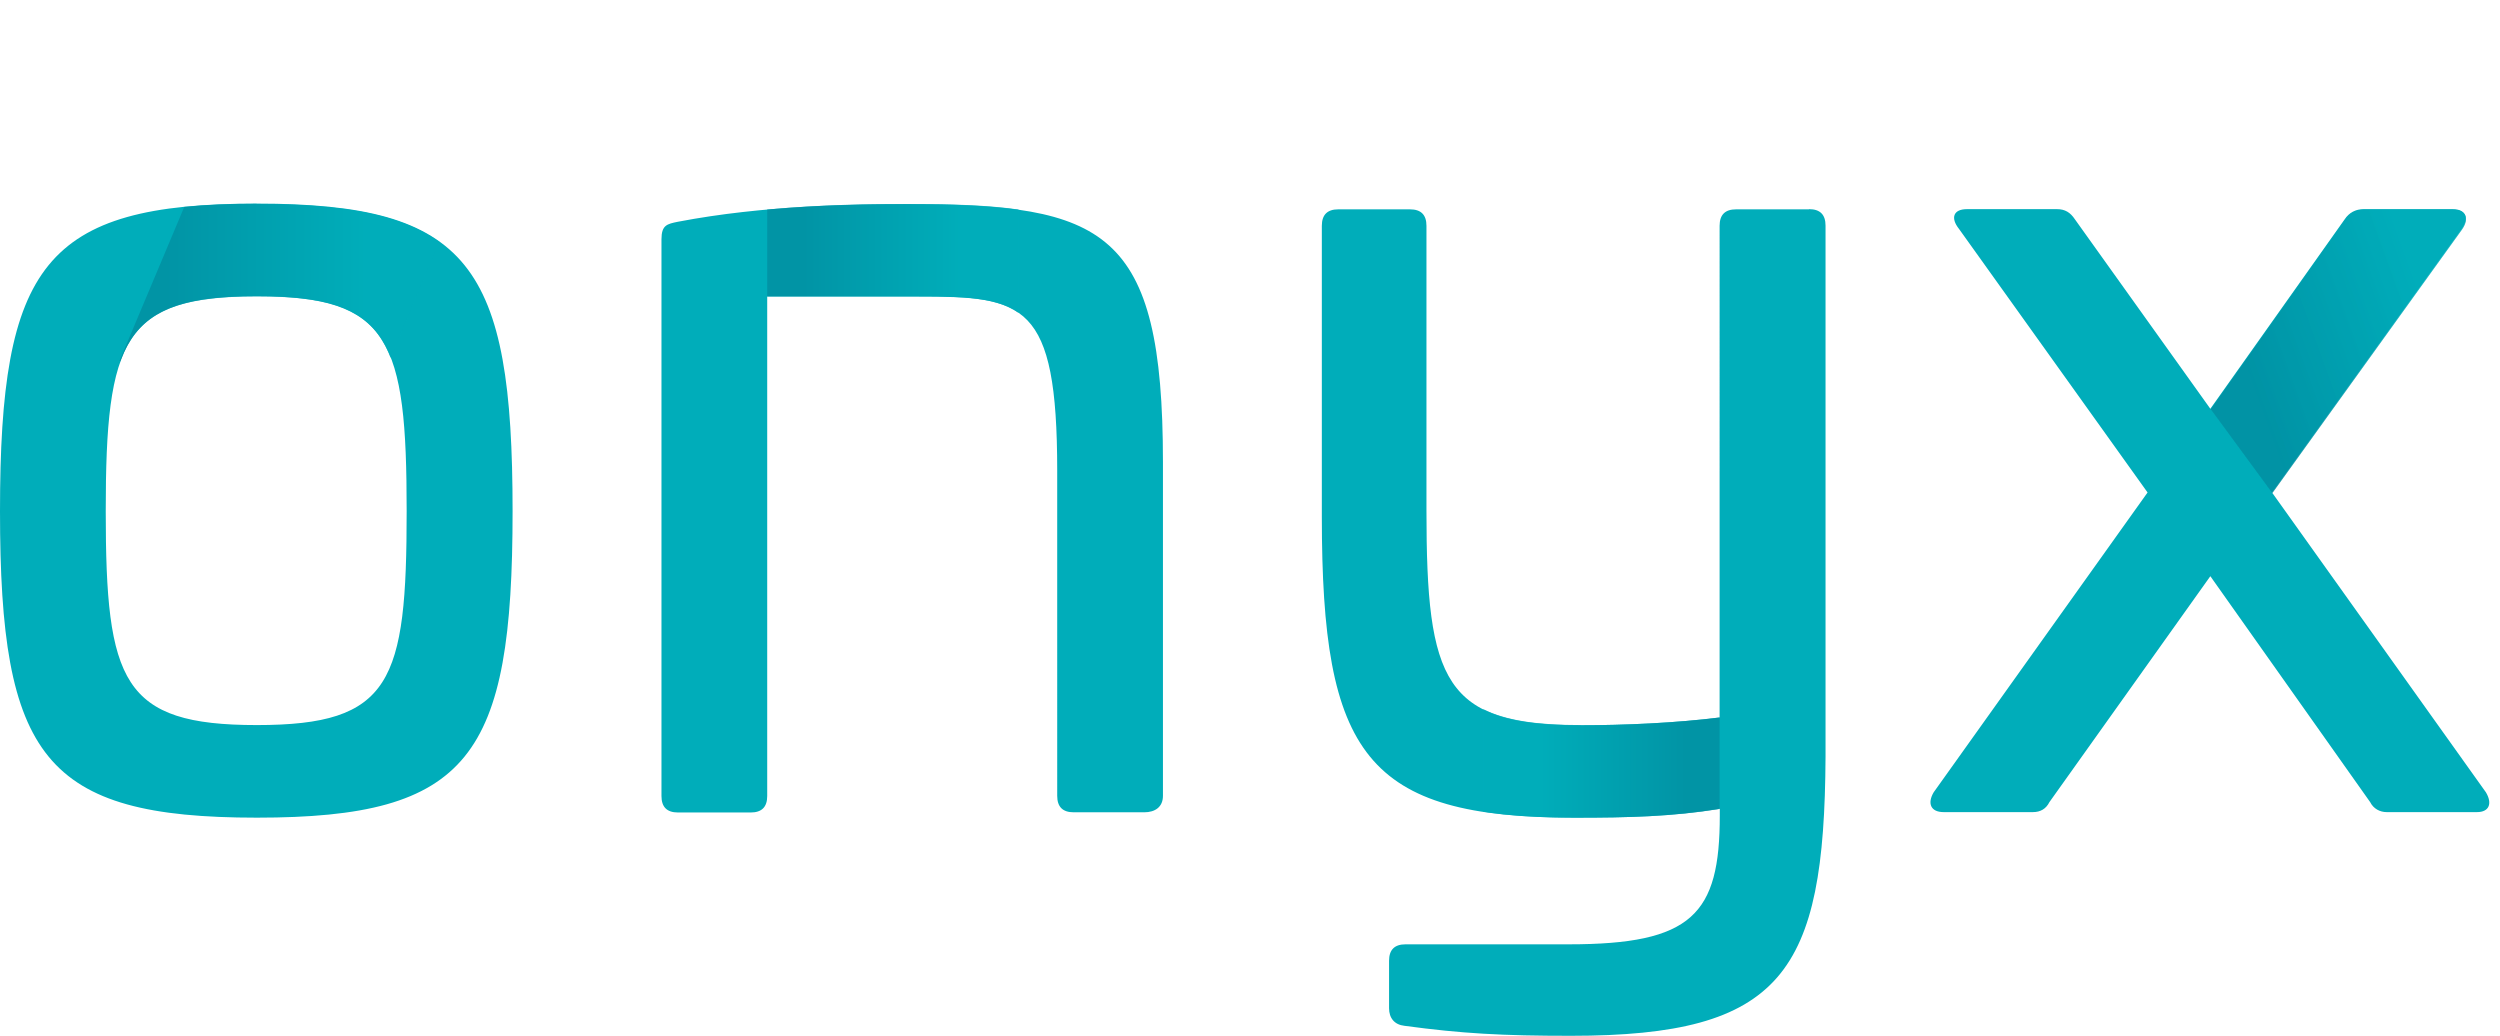 <svg xmlns="http://www.w3.org/2000/svg" xml:space="preserve" style="fill-rule:evenodd;clip-rule:evenodd;stroke-linejoin:round;stroke-miterlimit:2" viewBox="0 0 1284 532"><path d="M40.47 34.66c0 13.28-2.32 16.55-13.81 16.55s-13.87-3.27-13.87-16.55 2.38-16.61 13.87-16.61 13.81 3.33 13.81 16.61m-21.97 0c0 9.23.89 11.55 8.16 11.55s8.09-2.32 8.09-11.55-.89-11.61-8.09-11.61-8.16 2.32-8.16 11.61m57.09-2.67v18.04c0 .6-.42.89-1.01.89h-3.81c-.6 0-.89-.3-.89-.89V32.47c0-9.11-1.79-9.4-7.5-9.4h-8.16v26.97c0 .6-.3.89-.89.89H49.4c-.6 0-.89-.3-.89-.89V19.98c0-.77.3-.83.89-.95 4.64-.89 9.52-.95 12.38-.95 10.65 0 13.81 1.31 13.81 13.93zm34.89-13.64c.6 0 .89.3.89.89v28.69c-.06 11.67-2.32 15.06-13.75 15.06-3.69 0-5.89-.12-8.99-.54-.54-.06-.83-.42-.83-.95v-2.56c0-.6.3-.89.89-.89h8.81c6.67 0 8.16-1.61 8.16-6.96v-.36c-2.56.42-4.88.48-7.86.48-11.25 0-13.63-3.39-13.63-16.25V19.25c0-.6.3-.89.89-.89h3.87c.6 0 .89.3.89.89v15.36c0 9.28.95 11.61 8.33 11.61 2.32 0 5.12-.12 7.5-.42V19.25c0-.6.3-.89.89-.89h3.93zm34.76 0c.71 0 .89.48.48 1.07l-10.24 14.23 11.55 16.19c.36.6.18 1.07-.48 1.07h-4.88c-.36 0-.71-.18-.89-.54l-8.63-12.2-8.69 12.2c-.18.36-.48.54-.89.54h-4.82c-.71 0-.89-.48-.54-1.07l11.55-16.19-10.18-14.23c-.48-.6-.3-1.07.42-1.07h4.88c.42 0 .71.18.95.54l7.32 10.24 7.26-10.24c.24-.36.6-.54 1.01-.54z" style="fill:#00adba;fill-rule:nonzero" transform="translate(-121.647 -67.105)scale(9.511)"/><path d="m132.18 29.15 7.25-10.23c.24-.36.59-.54 1.01-.54h4.82c.71 0 .89.48.48 1.07L135.5 33.68" style="fill:url(#a);fill-rule:nonzero" transform="translate(-121.647 -67.105)scale(9.511)"/><path d="m132.18 29.15 7.25-10.23c.24-.36.59-.54 1.01-.54h4.82c.71 0 .89.48.48 1.07L135.5 33.68l-3.33-4.53z" style="fill:url(#b);fill-rule:nonzero" transform="translate(-121.647 -67.105)scale(9.511)"/><path d="M98.16 46.21c-2.35 0-4.04-.24-5.27-.86v5.54c1.42.22 3.03.32 4.91.32 2.97 0 5.29-.06 7.85-.47V45.8c-2.38.3-5.18.42-7.5.42z" style="fill:url(#c);fill-rule:nonzero" transform="translate(-121.647 -67.105)scale(9.511)"/><path d="M54.23 23.06h8.14c2.5 0 4.25.06 5.43.89v-5.58c-1.67-.24-3.66-.3-6.02-.3-1.86 0-4.59.03-7.55.3v4.7z" style="fill:url(#d);fill-rule:nonzero" transform="translate(-121.742 -67.105)scale(9.511)"/><path d="M26.66 18.06c-1.44 0-2.74.05-3.91.17l-3.5 8.32.05.02c.96-2.66 3.01-3.51 7.36-3.51s6.25.8 7.23 3.31l2.63-6.25c-2.1-1.51-5.24-2.05-9.86-2.05z" style="fill:url(#e);fill-rule:nonzero" transform="translate(-121.742 -67.105)scale(9.511)"/><defs><linearGradient id="a" x1="0" x2="1" y1="0" y2="0" gradientTransform="rotate(-20 146.025 -359.996)scale(16.5)" gradientUnits="userSpaceOnUse"><stop offset="0" style="stop-color:#018da0;stop-opacity:.64"/><stop offset=".14" style="stop-color:#018da0;stop-opacity:.64"/><stop offset=".77" style="stop-color:#00adba;stop-opacity:.64"/><stop offset="1" style="stop-color:#00adba;stop-opacity:.64"/></linearGradient><linearGradient id="b" x1="0" x2="1" y1="0" y2="0" gradientTransform="rotate(-20 146.025 -359.996)scale(16.5)" gradientUnits="userSpaceOnUse"><stop offset="0" style="stop-color:#018da0;stop-opacity:.51"/><stop offset=".14" style="stop-color:#018da0;stop-opacity:.51"/><stop offset=".77" style="stop-color:#00adba;stop-opacity:.51"/><stop offset="1" style="stop-color:#00adba;stop-opacity:.51"/></linearGradient><linearGradient id="c" x1="0" x2="1" y1="0" y2="0" gradientTransform="translate(92.89 48.28)scale(12.76)" gradientUnits="userSpaceOnUse"><stop offset="0" style="stop-color:#00adba;stop-opacity:.8"/><stop offset=".23" style="stop-color:#00adba;stop-opacity:.8"/><stop offset=".86" style="stop-color:#018da0;stop-opacity:.8"/><stop offset="1" style="stop-color:#018da0;stop-opacity:.8"/></linearGradient><linearGradient id="d" x1="0" x2="1" y1="0" y2="0" gradientTransform="translate(54.23 21)scale(13.57)" gradientUnits="userSpaceOnUse"><stop offset="0" style="stop-color:#018da0;stop-opacity:.8"/><stop offset=".14" style="stop-color:#018da0;stop-opacity:.8"/><stop offset=".77" style="stop-color:#00adba;stop-opacity:.8"/><stop offset="1" style="stop-color:#00adba;stop-opacity:.8"/></linearGradient><linearGradient id="e" x1="0" x2="1" y1="0" y2="0" gradientTransform="translate(19.25 22.31)scale(17.27)" gradientUnits="userSpaceOnUse"><stop offset="0" style="stop-color:#018da0;stop-opacity:.8"/><stop offset=".14" style="stop-color:#018da0;stop-opacity:.8"/><stop offset=".77" style="stop-color:#00adba;stop-opacity:.8"/><stop offset="1" style="stop-color:#00adba;stop-opacity:.8"/></linearGradient></defs></svg>
